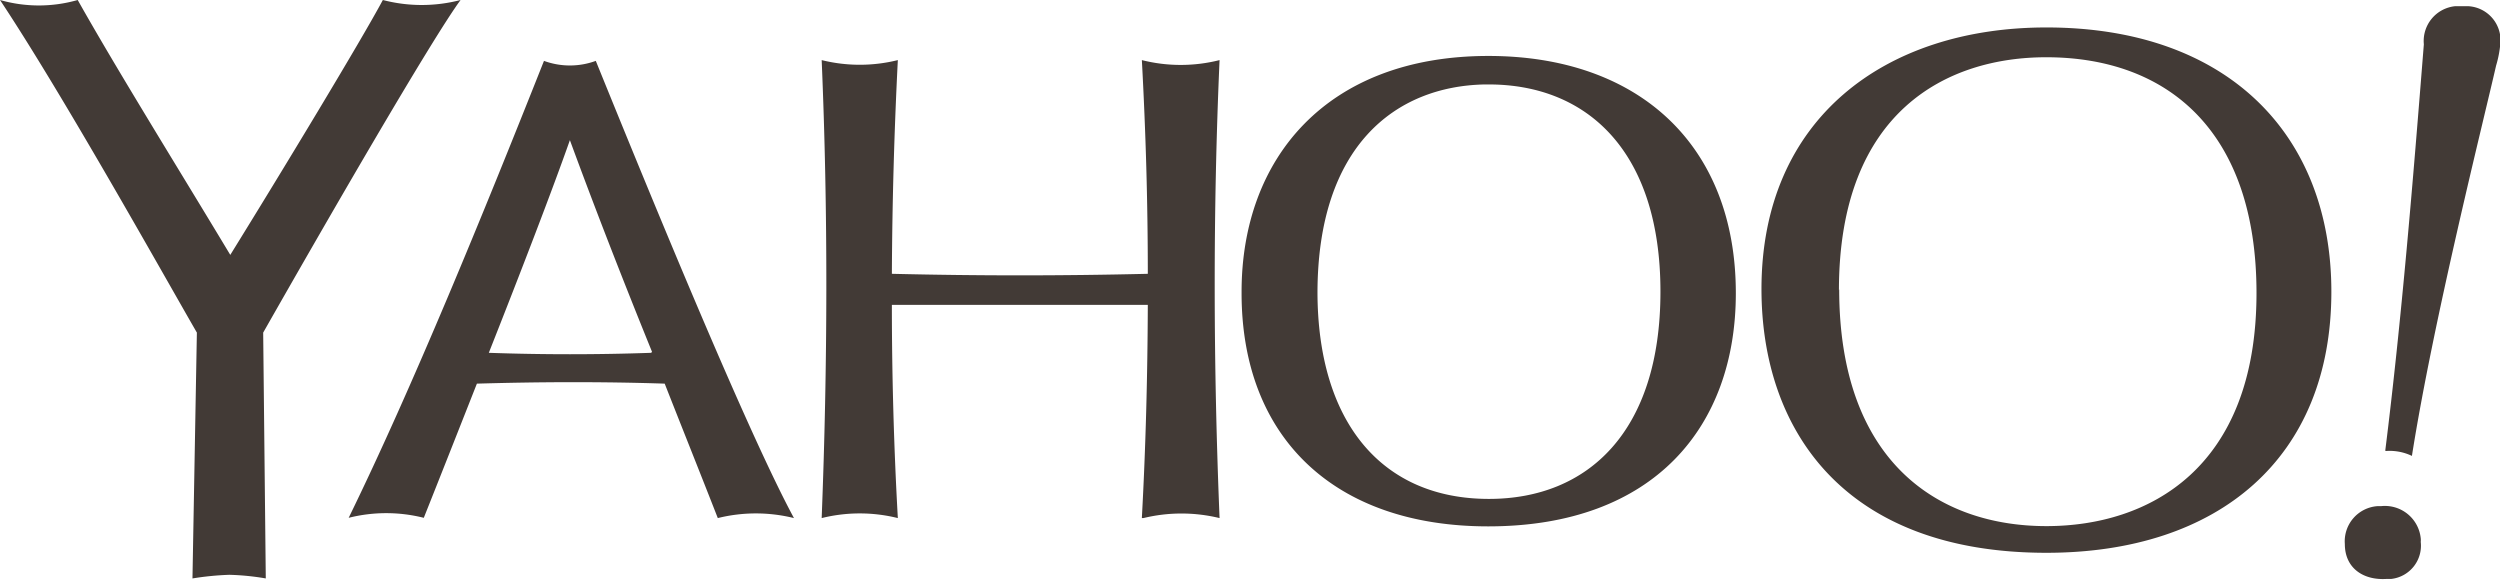 <svg id="圖層_1" data-name="圖層 1" xmlns="http://www.w3.org/2000/svg" viewBox="0 0 96.51 22.4"><defs><style>.cls-1{fill:#423a36;}</style></defs><path class="cls-1" d="M90.52,21a1.36,1.36,0,0,1,1.25-1.46h.14a1.39,1.39,0,0,1,1.54,1.24.61.61,0,0,1,0,.14,1.29,1.29,0,0,1-1.15,1.43h-.19C91.24,22.4,90.52,21.94,90.52,21ZM10.26,22.33a9.62,9.62,0,0,0-1.41-.14,11.19,11.19,0,0,0-1.42.14h0l.17-9.49C6.29,10.57,2.42,3.64,0,0H0A5.44,5.44,0,0,0,3,0H3c1.53,2.72,3.9,6.53,5.89,9.84,2-3.23,5.05-8.27,5.89-9.84h0a5.93,5.93,0,0,0,3,0h0c-1.12,1.52-5.17,8.53-7.62,12.84h0ZM68,11.16c0-6.57,4.76-10.1,11-10.1C86,1.06,90,5.2,90,11.26c0,6.42-4.35,10.08-11,10.08C71.16,21.34,68,16.57,68,11.16Zm3,0c0,6.68,3.84,9.15,8,9.15,3.94,0,8.11-2.21,8.11-9,0-6.26-3.44-9.1-8.12-9.1-3.79,0-8,2.05-8,9Zm-23.07.1c0-5.14,3.28-9.1,9.53-9.1,5.8,0,9.55,3.44,9.55,9.16,0,5.13-3.14,9-9.56,9-5.94,0-9.52-3.43-9.52-9Zm2.93,0c0,5,2.45,8,6.62,8,3.82,0,6.62-2.6,6.62-8s-2.81-8-6.63-8h-.16c-3.43.07-6.45,2.36-6.45,8.06ZM27.71,20h0c-.68-1.74-1.37-3.46-2.05-5.19-2.42-.08-4.83-.07-7.25,0h0c-.71,1.8-1.42,3.6-2.05,5.18h0a5.93,5.93,0,0,0-2.9,0h0C15.9,15,18.64,8.3,21,2.35h0a2.9,2.9,0,0,0,2,0h0C25.32,8.07,28.88,16.72,30.65,20h0a6.09,6.09,0,0,0-2.94,0Zm-2.54-6.42C24.07,10.87,23,8.13,22,5.41c-.65,1.85-1.86,5-3.13,8.21q3.13.11,6.27,0ZM13.44,20h0Zm30.64,0h0c.15-2.75.22-5.49.23-8.23-3.29,0-6.59,0-9.88,0h0q0,4.11.23,8.23h0a6.09,6.09,0,0,0-2.94,0c.23-5.89.25-11.78,0-17.68a6.09,6.09,0,0,0,2.94,0h0q-.21,4.13-.23,8.25h0q4.94.12,9.88,0c0-2.75-.08-5.5-.23-8.25a6.13,6.13,0,0,0,3,0c-.26,5.9-.24,11.79,0,17.68a6.22,6.22,0,0,0-2.94,0Zm48-2.6h0C92.71,12.36,93.15,7,93.57,1.71A1.35,1.35,0,0,1,94.77.24H95l.3,0h0a1.32,1.32,0,0,1,1.23,1.36,4.23,4.23,0,0,1-.17.93c-.5,2.19-2.44,9.91-3.25,15.07h0a2,2,0,0,0-1-.19Z" transform="translate(0)"/></svg>